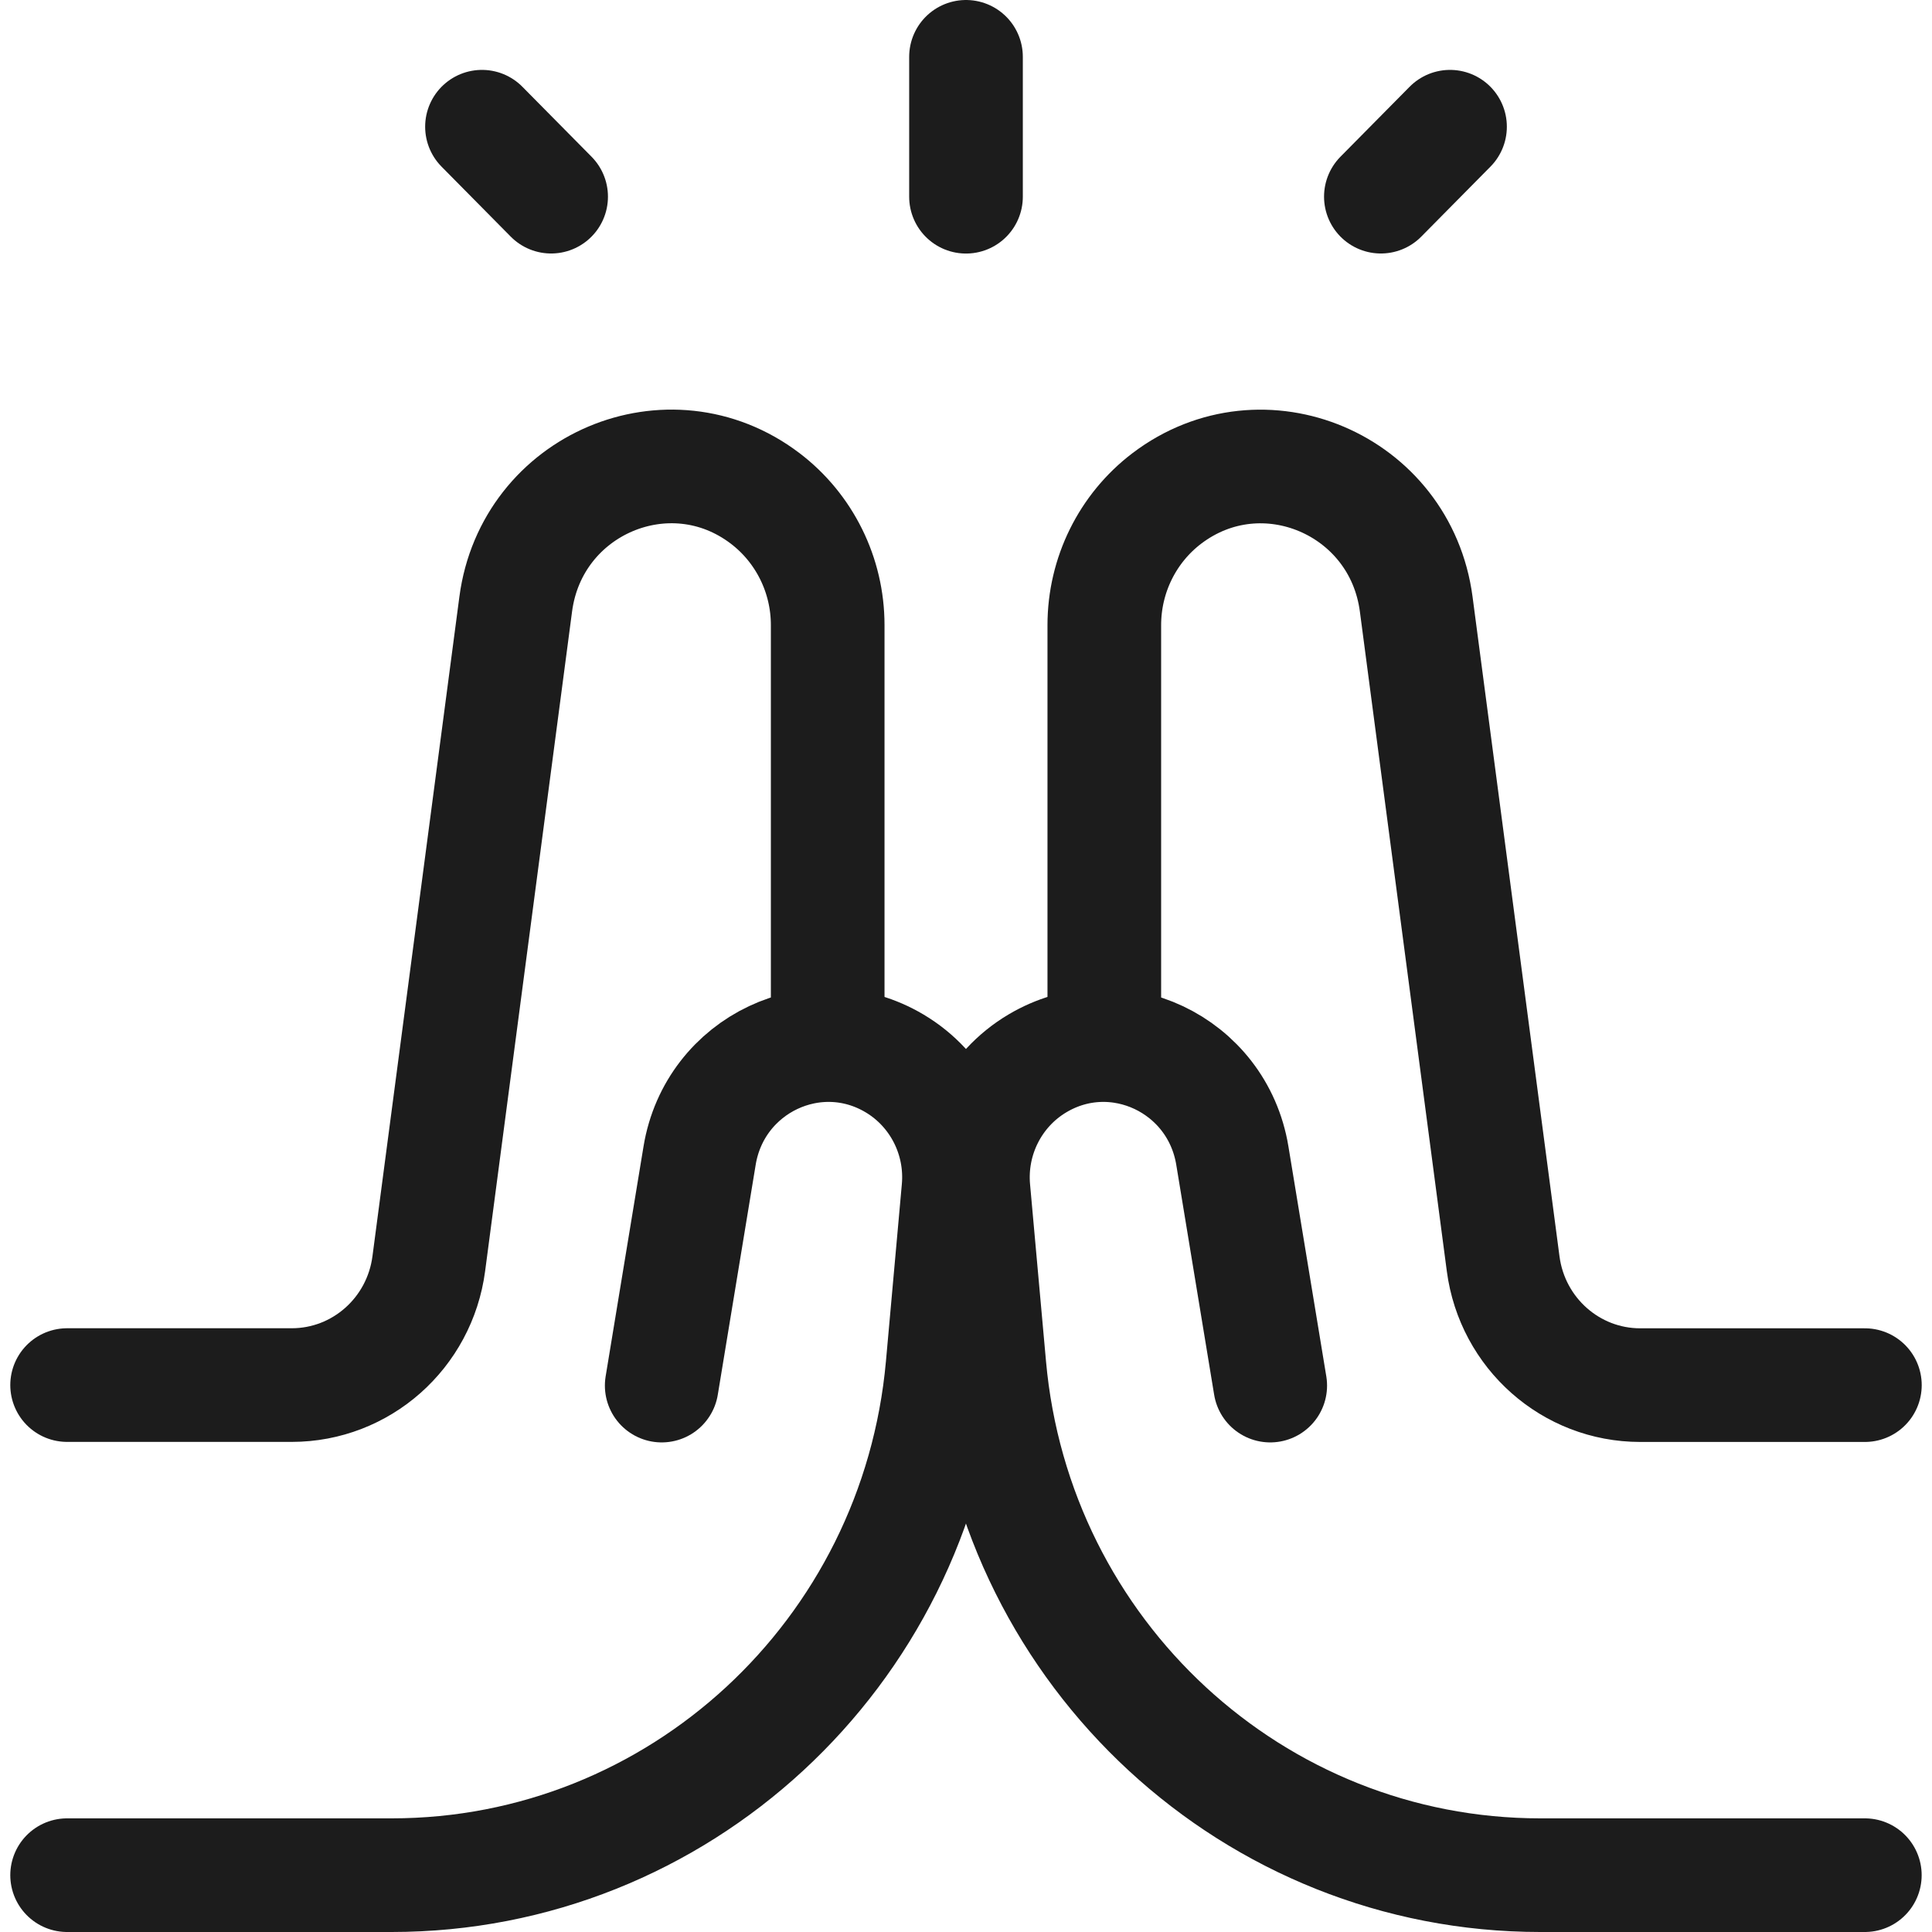 <svg width="34" height="34" viewBox="0 0 34 34" fill="none" xmlns="http://www.w3.org/2000/svg">
<path d="M17 1V3.462" stroke="#1C1C1C" stroke-width="2" stroke-linecap="round" stroke-linejoin="round"/>
<path d="M24.301 3.461L25.518 2.23" stroke="#1C1C1C" stroke-width="2" stroke-linecap="round" stroke-linejoin="round"/>
<path d="M9.699 3.461L8.482 2.23" stroke="#1C1C1C" stroke-width="2" stroke-linecap="round" stroke-linejoin="round"/>
<path d="M32.818 33H27.106C22.072 33 17.867 29.117 17.412 24.045L17.131 20.928C17.051 20.033 17.489 19.171 18.255 18.715C19.644 17.888 21.422 18.727 21.687 20.336L22.354 24.384" stroke="#1C1C1C" stroke-width="2" stroke-linecap="round" stroke-linejoin="round"/>
<path d="M32.819 24.376H28.865C27.645 24.376 26.614 23.463 26.453 22.24L24.923 10.632C24.645 8.52 22.222 7.492 20.536 8.77C19.842 9.297 19.434 10.123 19.434 11.001V18.222" stroke="#1C1C1C" stroke-width="2" stroke-linecap="round" stroke-linejoin="round"/>
<path d="M1.181 33H6.893C11.928 33 16.131 29.117 16.587 24.045L16.867 20.928C16.948 20.033 16.51 19.171 15.744 18.715C14.355 17.888 12.577 18.727 12.312 20.336L11.645 24.384" stroke="#1C1C1C" stroke-width="2" stroke-linecap="round" stroke-linejoin="round"/>
<path d="M1.181 24.375H5.134C6.354 24.375 7.385 23.462 7.546 22.239L9.076 10.631C9.355 8.519 11.778 7.491 13.463 8.769C14.157 9.296 14.566 10.122 14.566 11V18.221" stroke="#1C1C1C" stroke-width="2" stroke-linecap="round" stroke-linejoin="round"/>
</svg>

